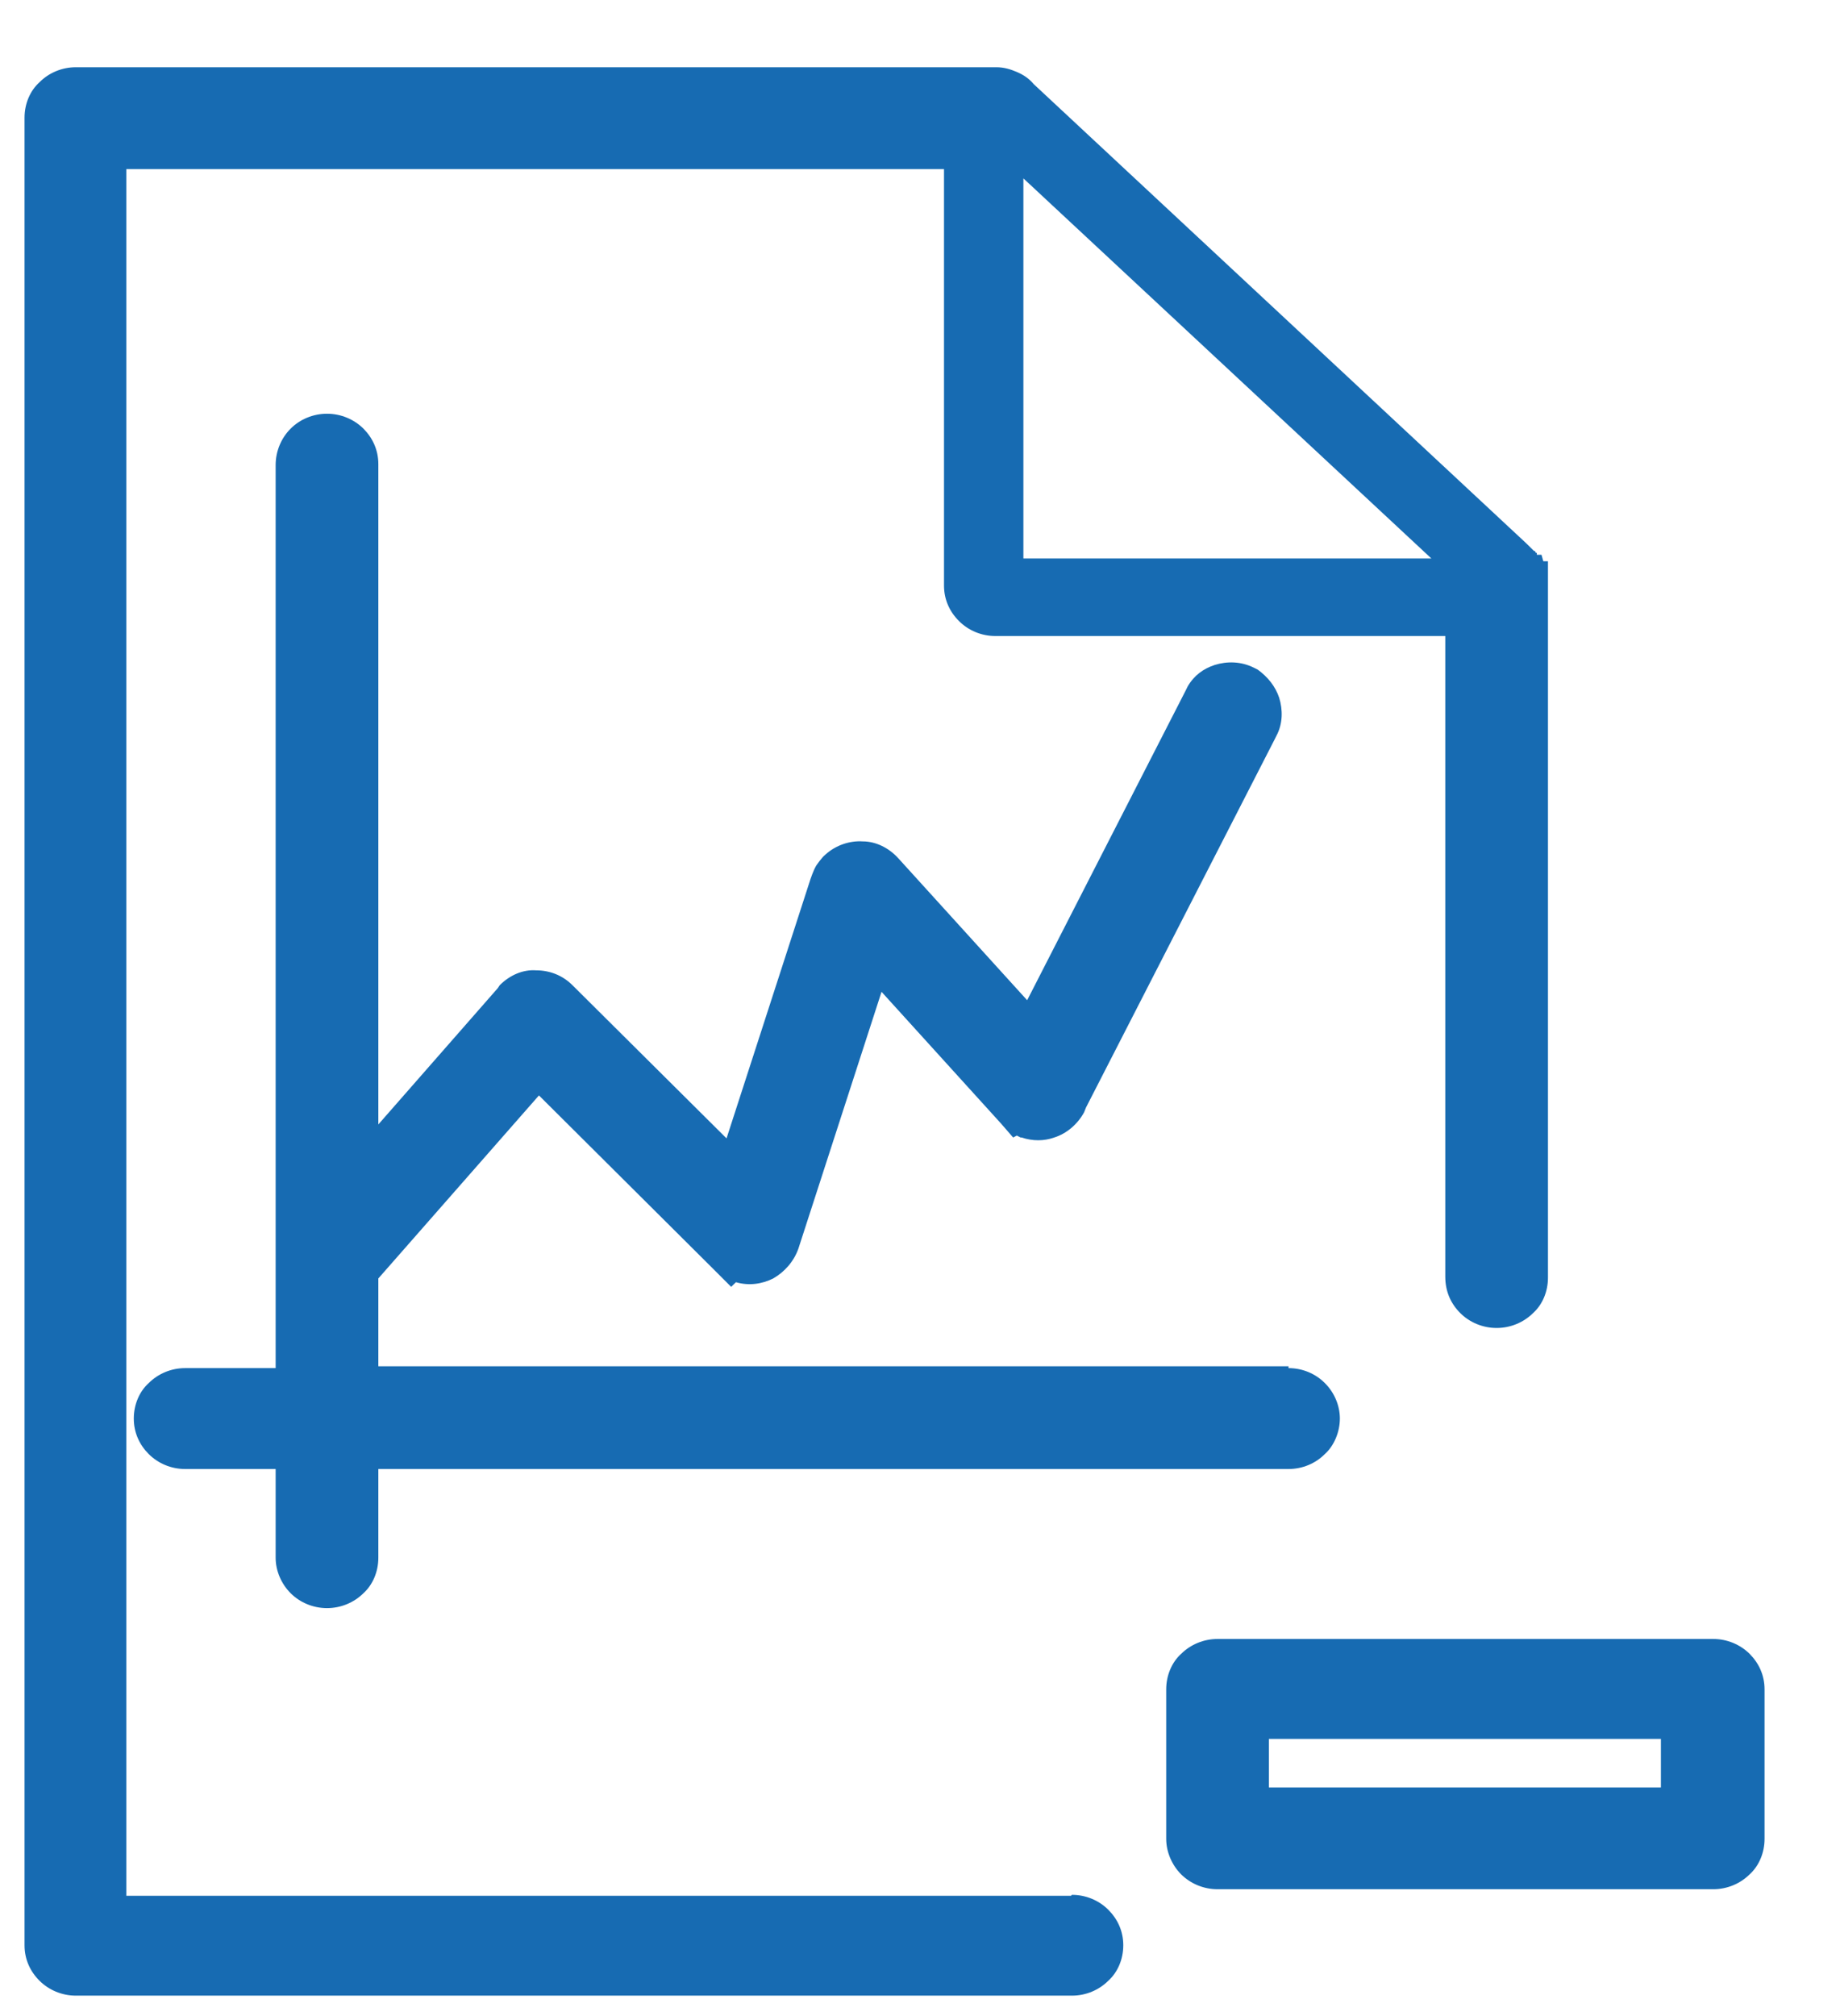 <svg width="21" height="23" viewBox="0 0 21 23" fill="none" xmlns="http://www.w3.org/2000/svg">
<path d="M19.553 21.553H13.896C13.736 21.553 13.587 21.489 13.48 21.383C13.374 21.276 13.31 21.127 13.31 20.978V19.273C13.31 19.113 13.374 18.964 13.48 18.868C13.587 18.762 13.736 18.698 13.896 18.698H19.553C19.713 18.698 19.862 18.762 19.969 18.868C20.075 18.975 20.139 19.113 20.139 19.273V20.978C20.139 21.137 20.075 21.287 19.969 21.383C19.862 21.489 19.713 21.553 19.553 21.553ZM14.706 15.608C14.866 15.608 15.015 15.672 15.121 15.779C15.228 15.885 15.292 16.034 15.292 16.183C15.292 16.333 15.228 16.492 15.121 16.588C15.015 16.695 14.866 16.759 14.706 16.759H4.318V17.771C4.318 17.931 4.254 18.08 4.148 18.176C4.041 18.282 3.892 18.346 3.732 18.346C3.573 18.346 3.423 18.282 3.317 18.176C3.21 18.069 3.146 17.92 3.146 17.771V16.759H2.113C1.953 16.759 1.804 16.695 1.697 16.588C1.591 16.482 1.527 16.343 1.527 16.183C1.527 16.024 1.591 15.874 1.697 15.779C1.804 15.672 1.953 15.608 2.113 15.608H3.146V5.306C3.146 5.146 3.21 4.997 3.317 4.89C3.423 4.784 3.573 4.72 3.732 4.72C3.892 4.72 4.041 4.784 4.148 4.89C4.254 4.997 4.318 5.135 4.318 5.295V12.828L5.682 11.272L5.703 11.24C5.82 11.123 5.97 11.059 6.119 11.07C6.268 11.07 6.417 11.123 6.534 11.24L8.292 12.987L9.251 10.026C9.251 10.026 9.283 9.93 9.315 9.876C9.315 9.876 9.379 9.781 9.421 9.749C9.539 9.642 9.698 9.589 9.848 9.599C9.997 9.599 10.146 9.674 10.252 9.791L11.723 11.411L13.534 7.874L13.555 7.831C13.63 7.703 13.736 7.628 13.864 7.586C14.002 7.543 14.162 7.543 14.312 7.618L14.354 7.639C14.471 7.724 14.556 7.831 14.599 7.959C14.642 8.097 14.642 8.257 14.567 8.396L14.546 8.438L12.394 12.636L12.373 12.689C12.298 12.828 12.17 12.934 12.032 12.977C11.914 13.019 11.787 13.019 11.659 12.977H11.648L11.605 12.955L11.563 12.977L11.424 12.817L10.061 11.315L9.112 14.245C9.059 14.394 8.953 14.511 8.825 14.585C8.697 14.649 8.548 14.671 8.399 14.628L8.345 14.681L8.143 14.479L6.151 12.497L4.318 14.585V15.587H14.706V15.608ZM12.234 21.617C12.394 21.617 12.543 21.681 12.649 21.787C12.756 21.894 12.82 22.032 12.82 22.192C12.82 22.352 12.756 22.501 12.649 22.597C12.543 22.703 12.394 22.767 12.234 22.767H0.866C0.707 22.767 0.557 22.703 0.451 22.597C0.344 22.491 0.28 22.352 0.28 22.192V1.343C0.28 1.183 0.344 1.034 0.451 0.938C0.557 0.831 0.707 0.767 0.866 0.767H11.371C11.456 0.767 11.531 0.789 11.605 0.821C11.68 0.853 11.744 0.895 11.797 0.959L17.422 6.201L17.508 6.286H17.518L17.529 6.307H17.54V6.329H17.593L17.614 6.403H17.667V14.575C17.667 14.735 17.604 14.884 17.497 14.98C17.39 15.086 17.241 15.15 17.081 15.15C16.922 15.15 16.772 15.086 16.666 14.98C16.559 14.873 16.495 14.735 16.495 14.564V7.256H11.36C11.201 7.256 11.051 7.192 10.945 7.085C10.838 6.979 10.774 6.84 10.774 6.68V1.929H1.442V21.628H12.223L12.234 21.617ZM14.482 20.392H18.956V19.838H14.482V20.392ZM11.68 2.035V6.371H16.336L11.68 2.035Z" fill="#176BB2"/>
</svg>
